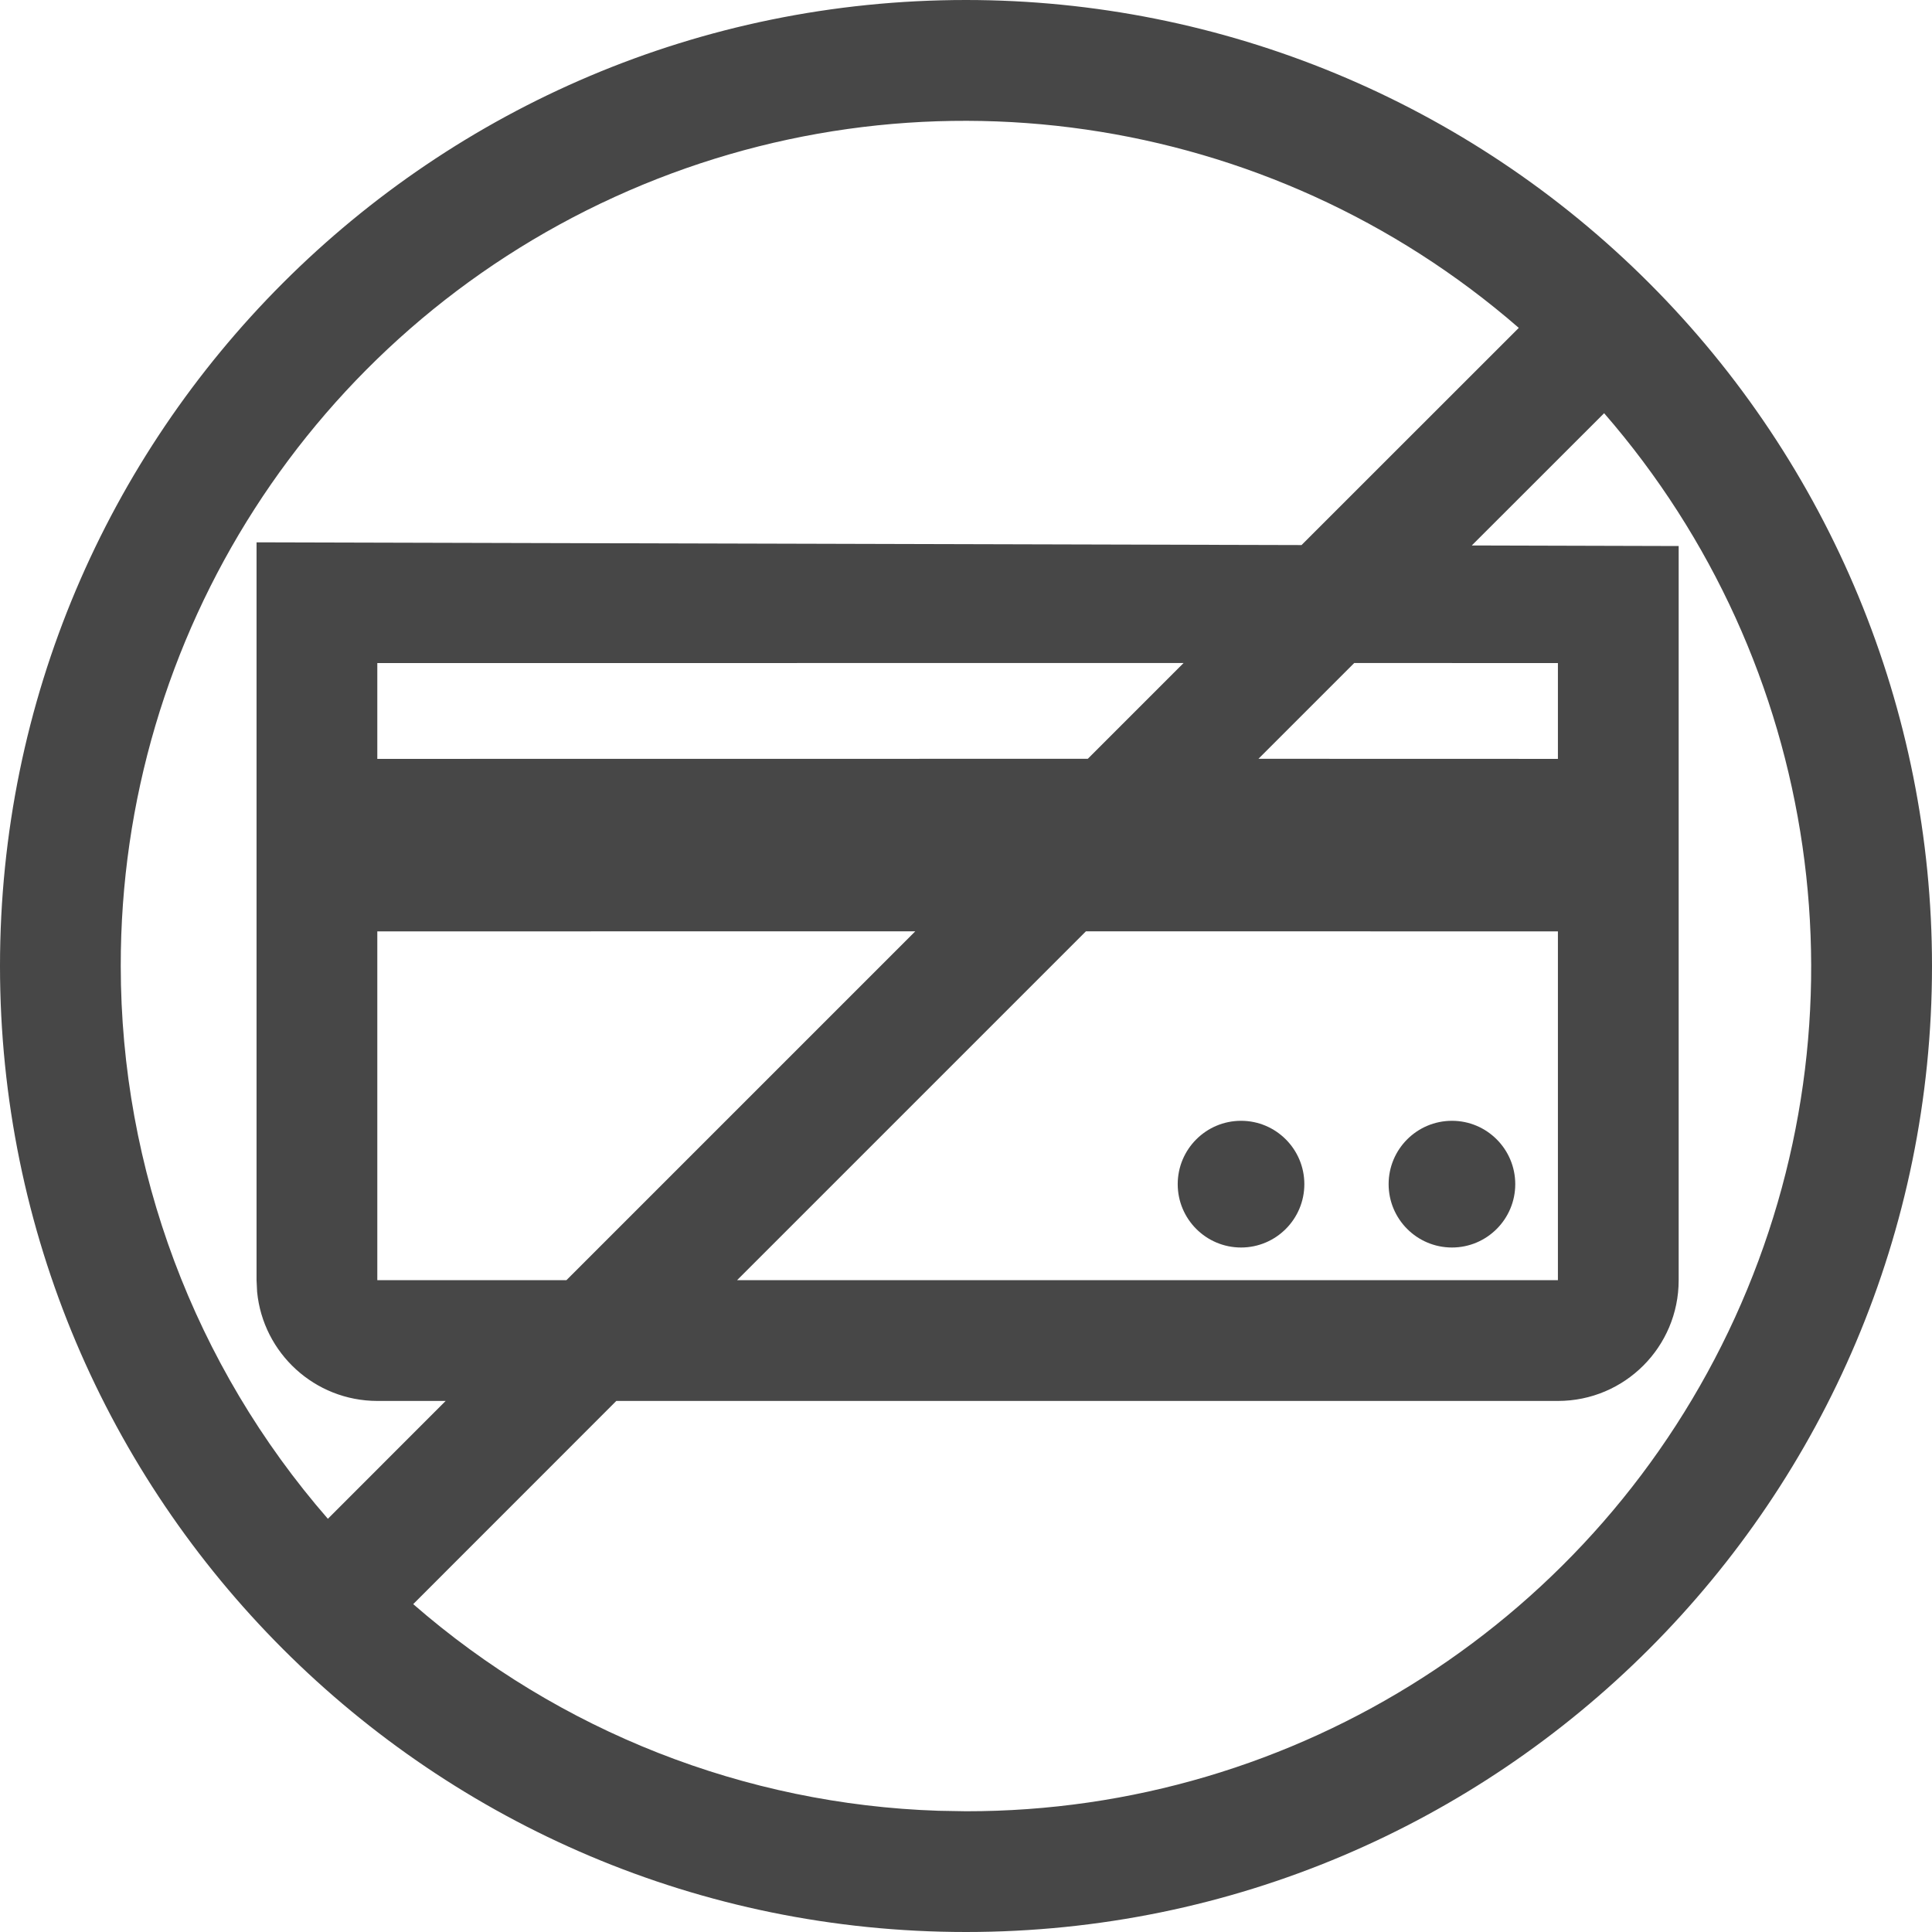 <?xml version="1.0" encoding="UTF-8"?>
<svg width="24px" height="24px" viewBox="0 0 24 24" version="1.1" xmlns="http://www.w3.org/2000/svg" xmlns:xlink="http://www.w3.org/1999/xlink">
    <title>Icon/Outline/debt-free-outline</title>
    <g id="Icon/Outline/debt-free-outline" stroke="none" stroke-width="1" fill="none" fill-rule="evenodd">
        <g id="Group" fill="#474747" fill-rule="nonzero">
            <g id="Outline">
                <path d="M12,-5.92118946e-16 C15.183,-5.92118946e-16 18.235,1.264 20.485,3.515 C22.736,5.765 24,8.817 24,12 C24,18.627 18.627,24 12,24 C5.373,24 -5.92118946e-16,18.627 -5.92118946e-16,12 C-5.92118946e-16,5.373 5.373,-5.92118946e-16 12,-5.92118946e-16 Z M19.927,5.133 L18.283,6.776 L20.853,6.783 L20.853,15.903 C20.853,16.732 20.182,17.403 19.353,17.403 L19.353,17.403 L7.656,17.403 L5.133,19.927 C6.95,21.51 9.255,22.415 11.656,22.494 L12,22.5 C16.111,22.505 19.845,20.107 21.552,16.368 C23.259,12.628 22.624,8.236 19.927,5.133 L19.927,5.133 Z M18.867,4.073 C15.764,1.376 11.372,0.741 7.632,2.448 C3.893,4.155 1.495,7.889 1.5,12 C1.501,14.524 2.415,16.963 4.073,18.867 L4.073,18.867 L5.536,17.403 L4.687,17.403 C3.908,17.402 3.268,16.808 3.194,16.048 L3.187,15.903 L3.187,6.737 L16.168,6.771 Z M11.37,11.569 L4.687,11.57 L4.687,15.903 L7.036,15.903 L11.37,11.569 Z M19.353,11.57 L13.49,11.569 L9.156,15.903 L19.353,15.903 L19.353,11.57 Z M15.417,13.923 C15.851,13.923 16.203,14.276 16.203,14.71 C16.203,15.144 15.851,15.497 15.417,15.497 C14.982,15.497 14.63,15.144 14.63,14.71 C14.63,14.276 14.982,13.923 15.417,13.923 Z M18.037,13.923 C18.471,13.923 18.823,14.276 18.823,14.71 C18.823,15.144 18.471,15.497 18.037,15.497 C17.602,15.497 17.25,15.144 17.25,14.71 C17.25,14.276 17.602,13.923 18.037,13.923 Z M14.703,8.236 L4.687,8.237 L4.687,9.427 L13.513,9.426 L14.703,8.236 Z M19.353,8.237 L16.823,8.236 L15.633,9.426 L19.353,9.427 L19.353,8.237 Z" id="Combined-Shape"></path>
            </g>
        </g>
    </g>
</svg>
